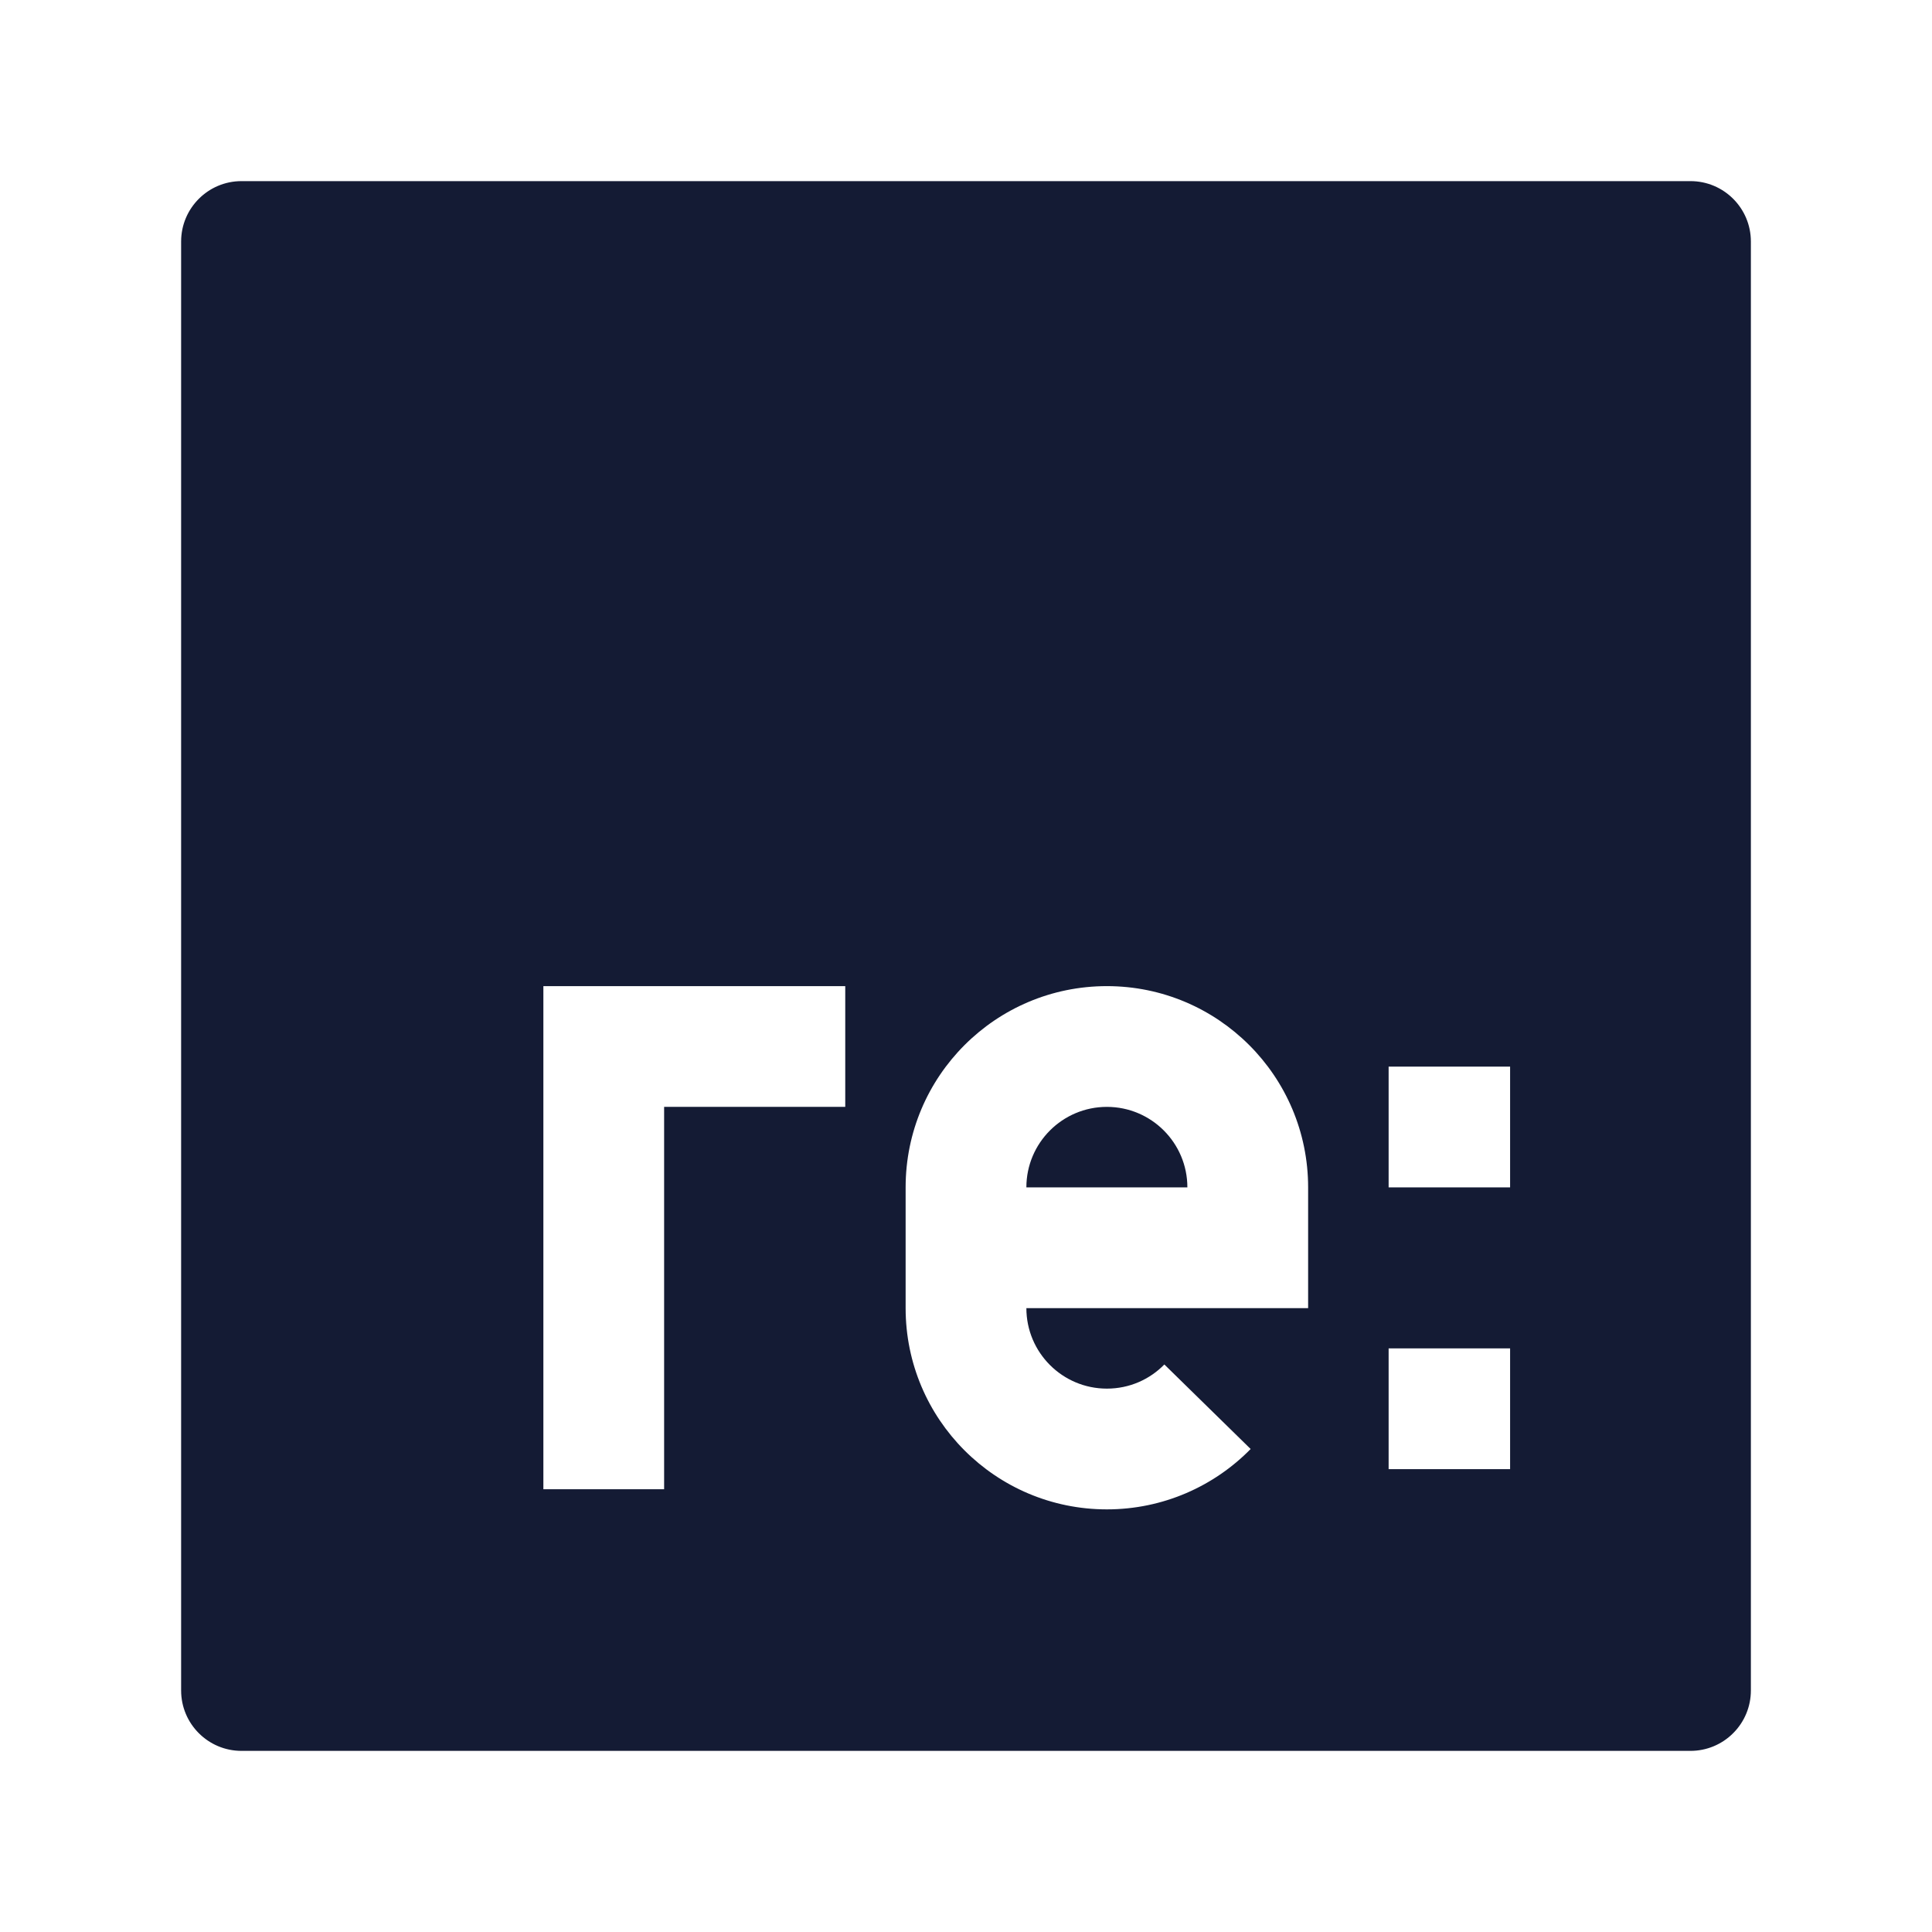 <svg width="24" height="24" viewBox="0 0 24 24" fill="none" xmlns="http://www.w3.org/2000/svg">
<path d="M12.75 14.75C12.75 14.198 13.198 13.75 13.75 13.75C14.302 13.75 14.75 14.198 14.75 14.75H12.75Z" fill="#141B34"/>
<path fill-rule="evenodd" clip-rule="evenodd" d="M3 2.25C2.586 2.25 2.25 2.586 2.25 3V21C2.25 21.414 2.586 21.75 3 21.75L21 21.75C21.199 21.75 21.39 21.671 21.53 21.53C21.671 21.39 21.75 21.199 21.75 21V3C21.75 2.586 21.414 2.25 21 2.25H3ZM18.759 13.25H17.25V14.75H18.759V13.25ZM18.759 16.75H17.25V18.25H18.759V16.75ZM6.75 12.25H10.5V13.75H8.25V18.5H6.75V12.25ZM16.25 16.25H12.75C12.75 16.802 13.198 17.25 13.75 17.25C14.03 17.25 14.282 17.136 14.464 16.95L15.536 18C15.083 18.462 14.449 18.75 13.75 18.75C12.369 18.75 11.25 17.631 11.25 16.25V14.75C11.25 13.369 12.369 12.25 13.75 12.25C15.131 12.25 16.25 13.369 16.25 14.75V16.25Z" fill="#141B34"/>
</svg>
